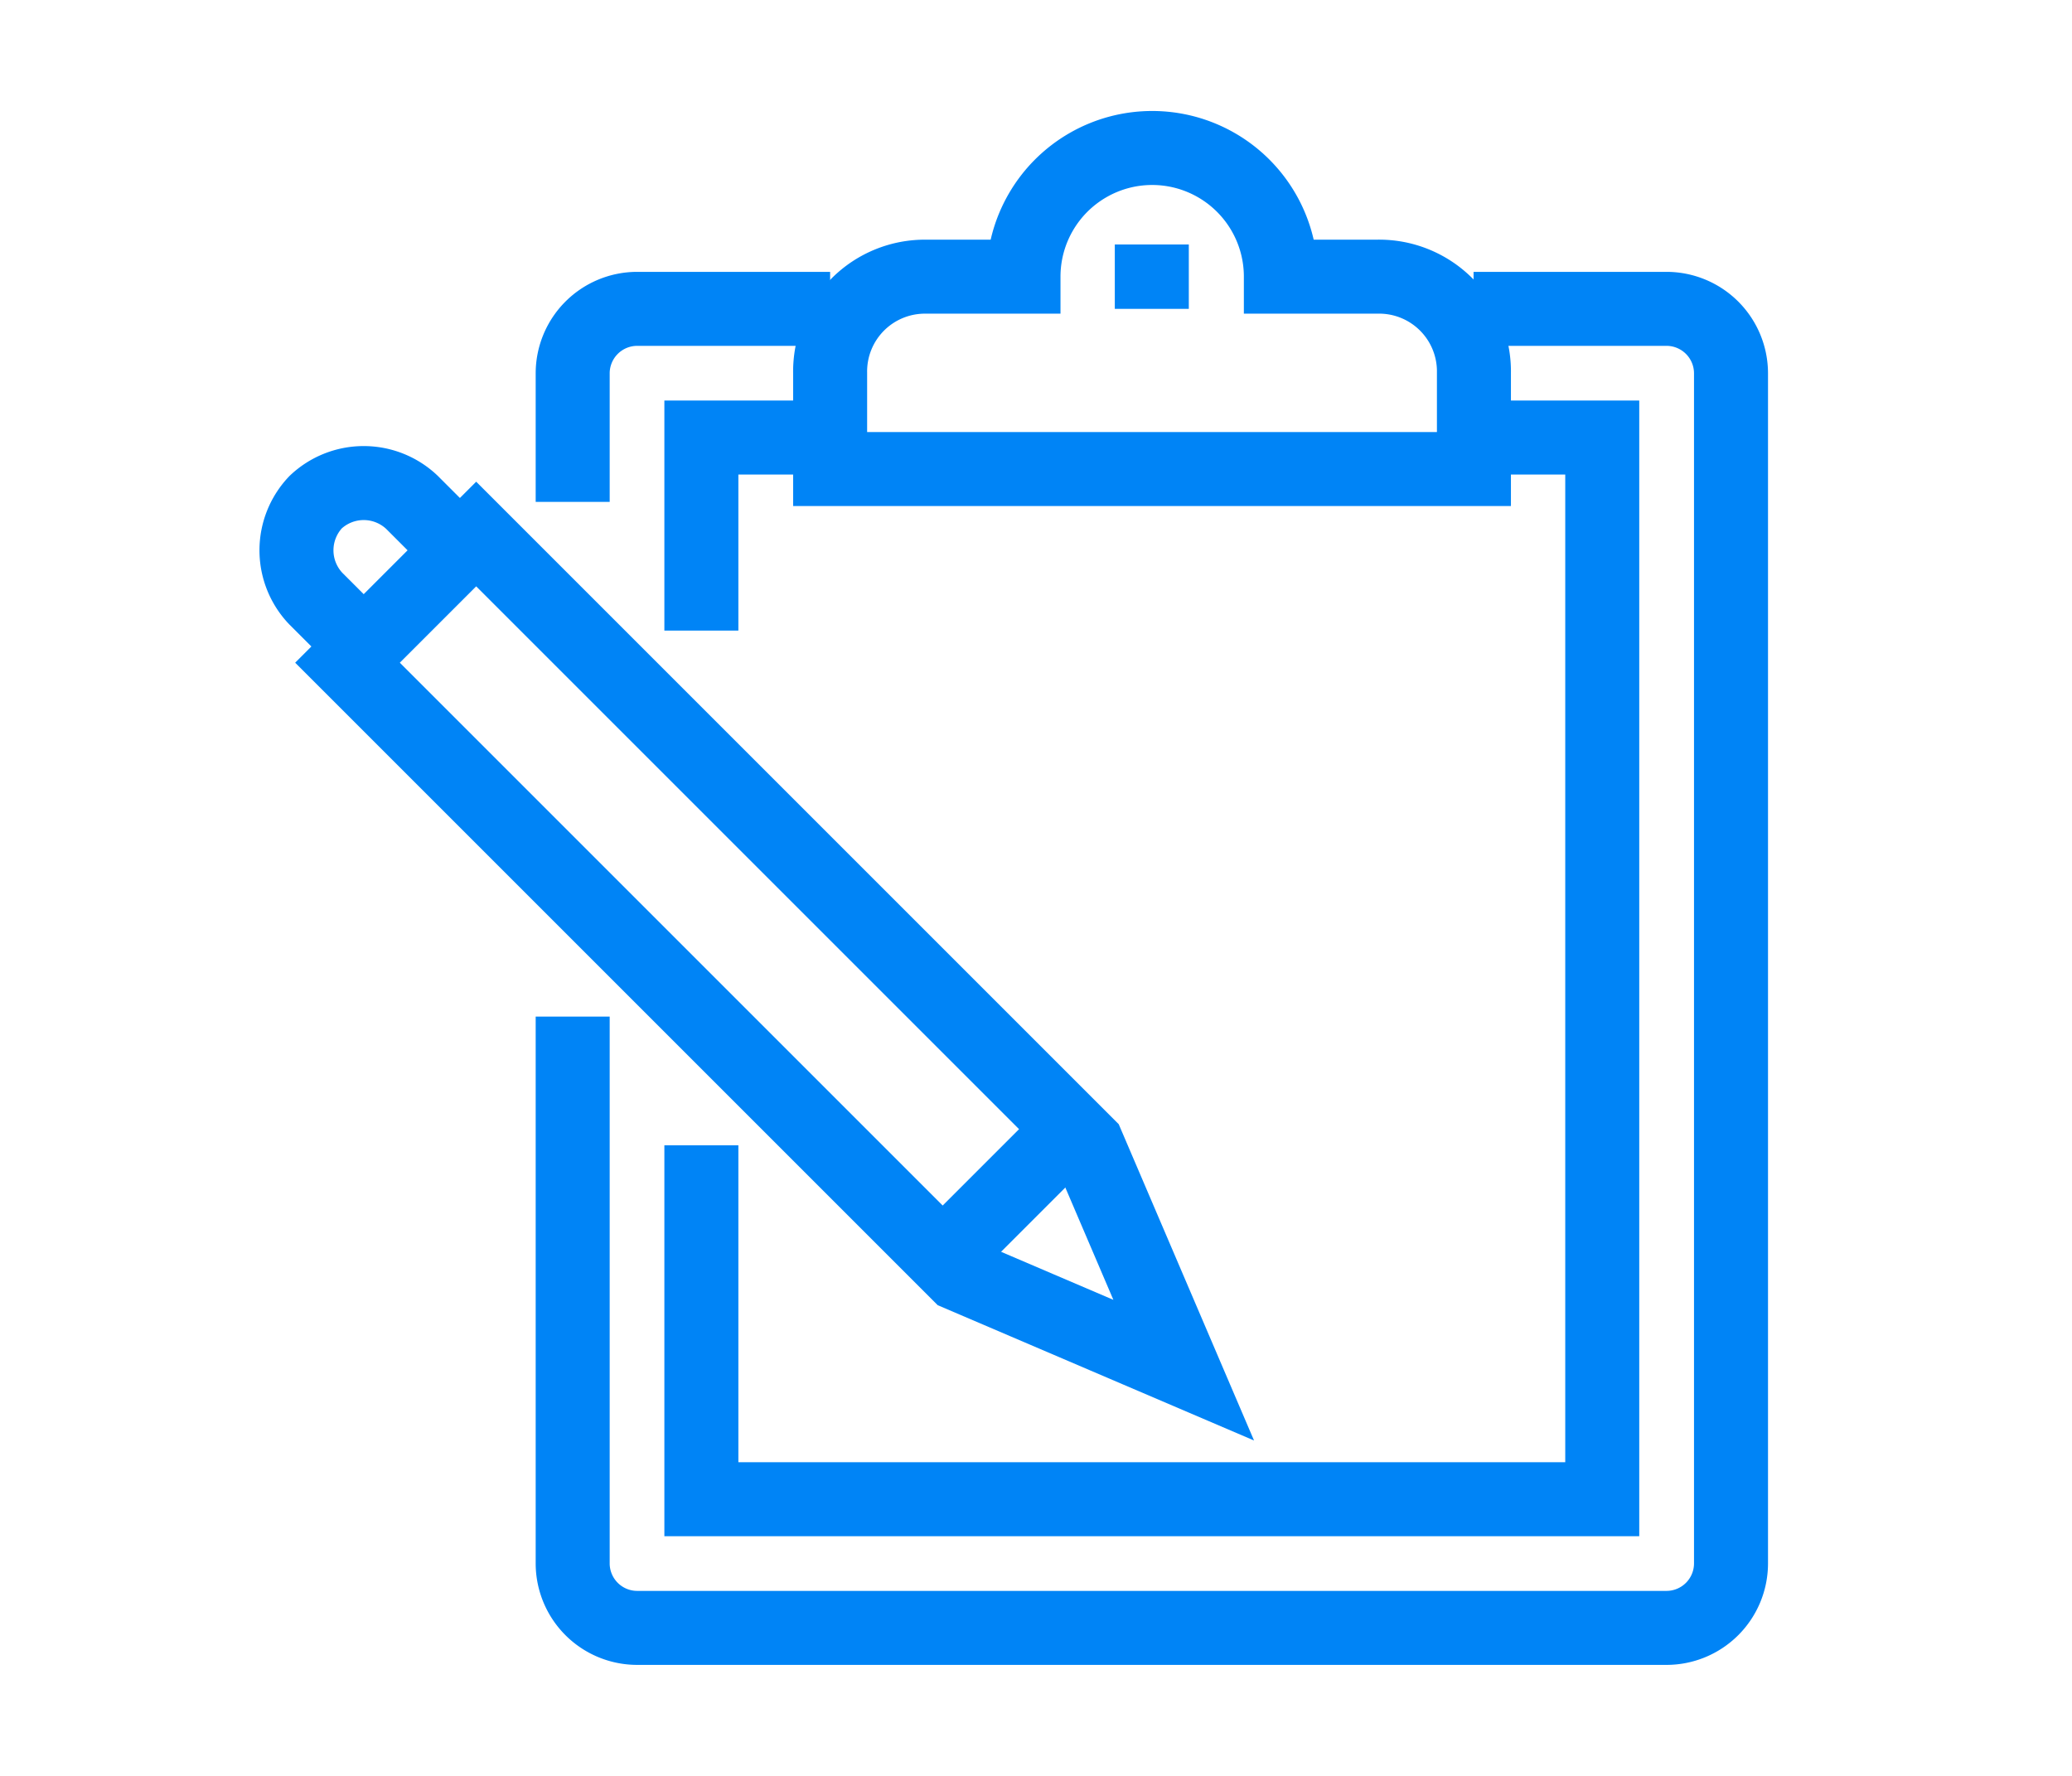 <svg xmlns="http://www.w3.org/2000/svg" viewBox="-29 545 28 24">
  <defs>
    <style>
      .cls-1, .cls-2 {
        fill: none;
      }

      .cls-1 {
        stroke: #0084f6;
        stroke-miterlimit: 10;
      }
    </style>
  </defs>
  <g id="Group_1180" data-name="Group 1180" transform="translate(-46 -16)">
    <g id="Group_1169" data-name="Group 1169" transform="translate(2)">
      <path id="Path_280" data-name="Path 280" class="cls-1" d="M21.774,6h2.609a.872.872,0,0,1,.87.87V22.956a.872.872,0,0,1-.87.87H10.47a.872.872,0,0,1-.87-.87V15.565" transform="translate(13.139 559.174)"/>
      <path id="Path_281" data-name="Path 281" class="cls-1" d="M9.6,8.609V6.87A.872.872,0,0,1,10.47,6h2.609" transform="translate(13.139 559.174)"/>
      <path id="Path_282" data-name="Path 282" class="cls-1" d="M24.035,10h1.739V24.348H13.6V19.565" transform="translate(10.878 556.913)"/>
      <path id="Path_283" data-name="Path 283" class="cls-1" d="M13.6,12.609V10h1.739" transform="translate(10.878 556.913)"/>
      <path id="Path_284" data-name="Path 284" class="cls-1" d="M24.991,2.739h-1.3a1.739,1.739,0,1,0-3.478,0H18.9a1.281,1.281,0,0,0-1.3,1.3v1.3h8.7v-1.3A1.281,1.281,0,0,0,24.991,2.739Z" transform="translate(8.618 562)"/>
      <line id="Line_182" data-name="Line 182" class="cls-1" y2="0.87" transform="translate(30.565 564.304)"/>
      <path id="Path_285" data-name="Path 285" class="cls-1" d="M4.339,13,12.6,21.261,13.9,24.3,10.861,23,2.6,14.739Z" transform="translate(17.096 555.217)"/>
      <path id="Path_286" data-name="Path 286" class="cls-1" d="M3,12.1l-.435-.435a.946.946,0,0,0-1.3,0h0a.946.946,0,0,0,0,1.3L1.7,13.4" transform="translate(18 556.122)"/>
      <line id="Line_183" data-name="Line 183" class="cls-1" x1="1.304" y2="1.304" transform="translate(27.956 576.478)"/>
    </g>
    <rect id="Rectangle_676" data-name="Rectangle 676" class="cls-2" width="28" height="24" transform="translate(17 561)"/>
  </g>
</svg>
